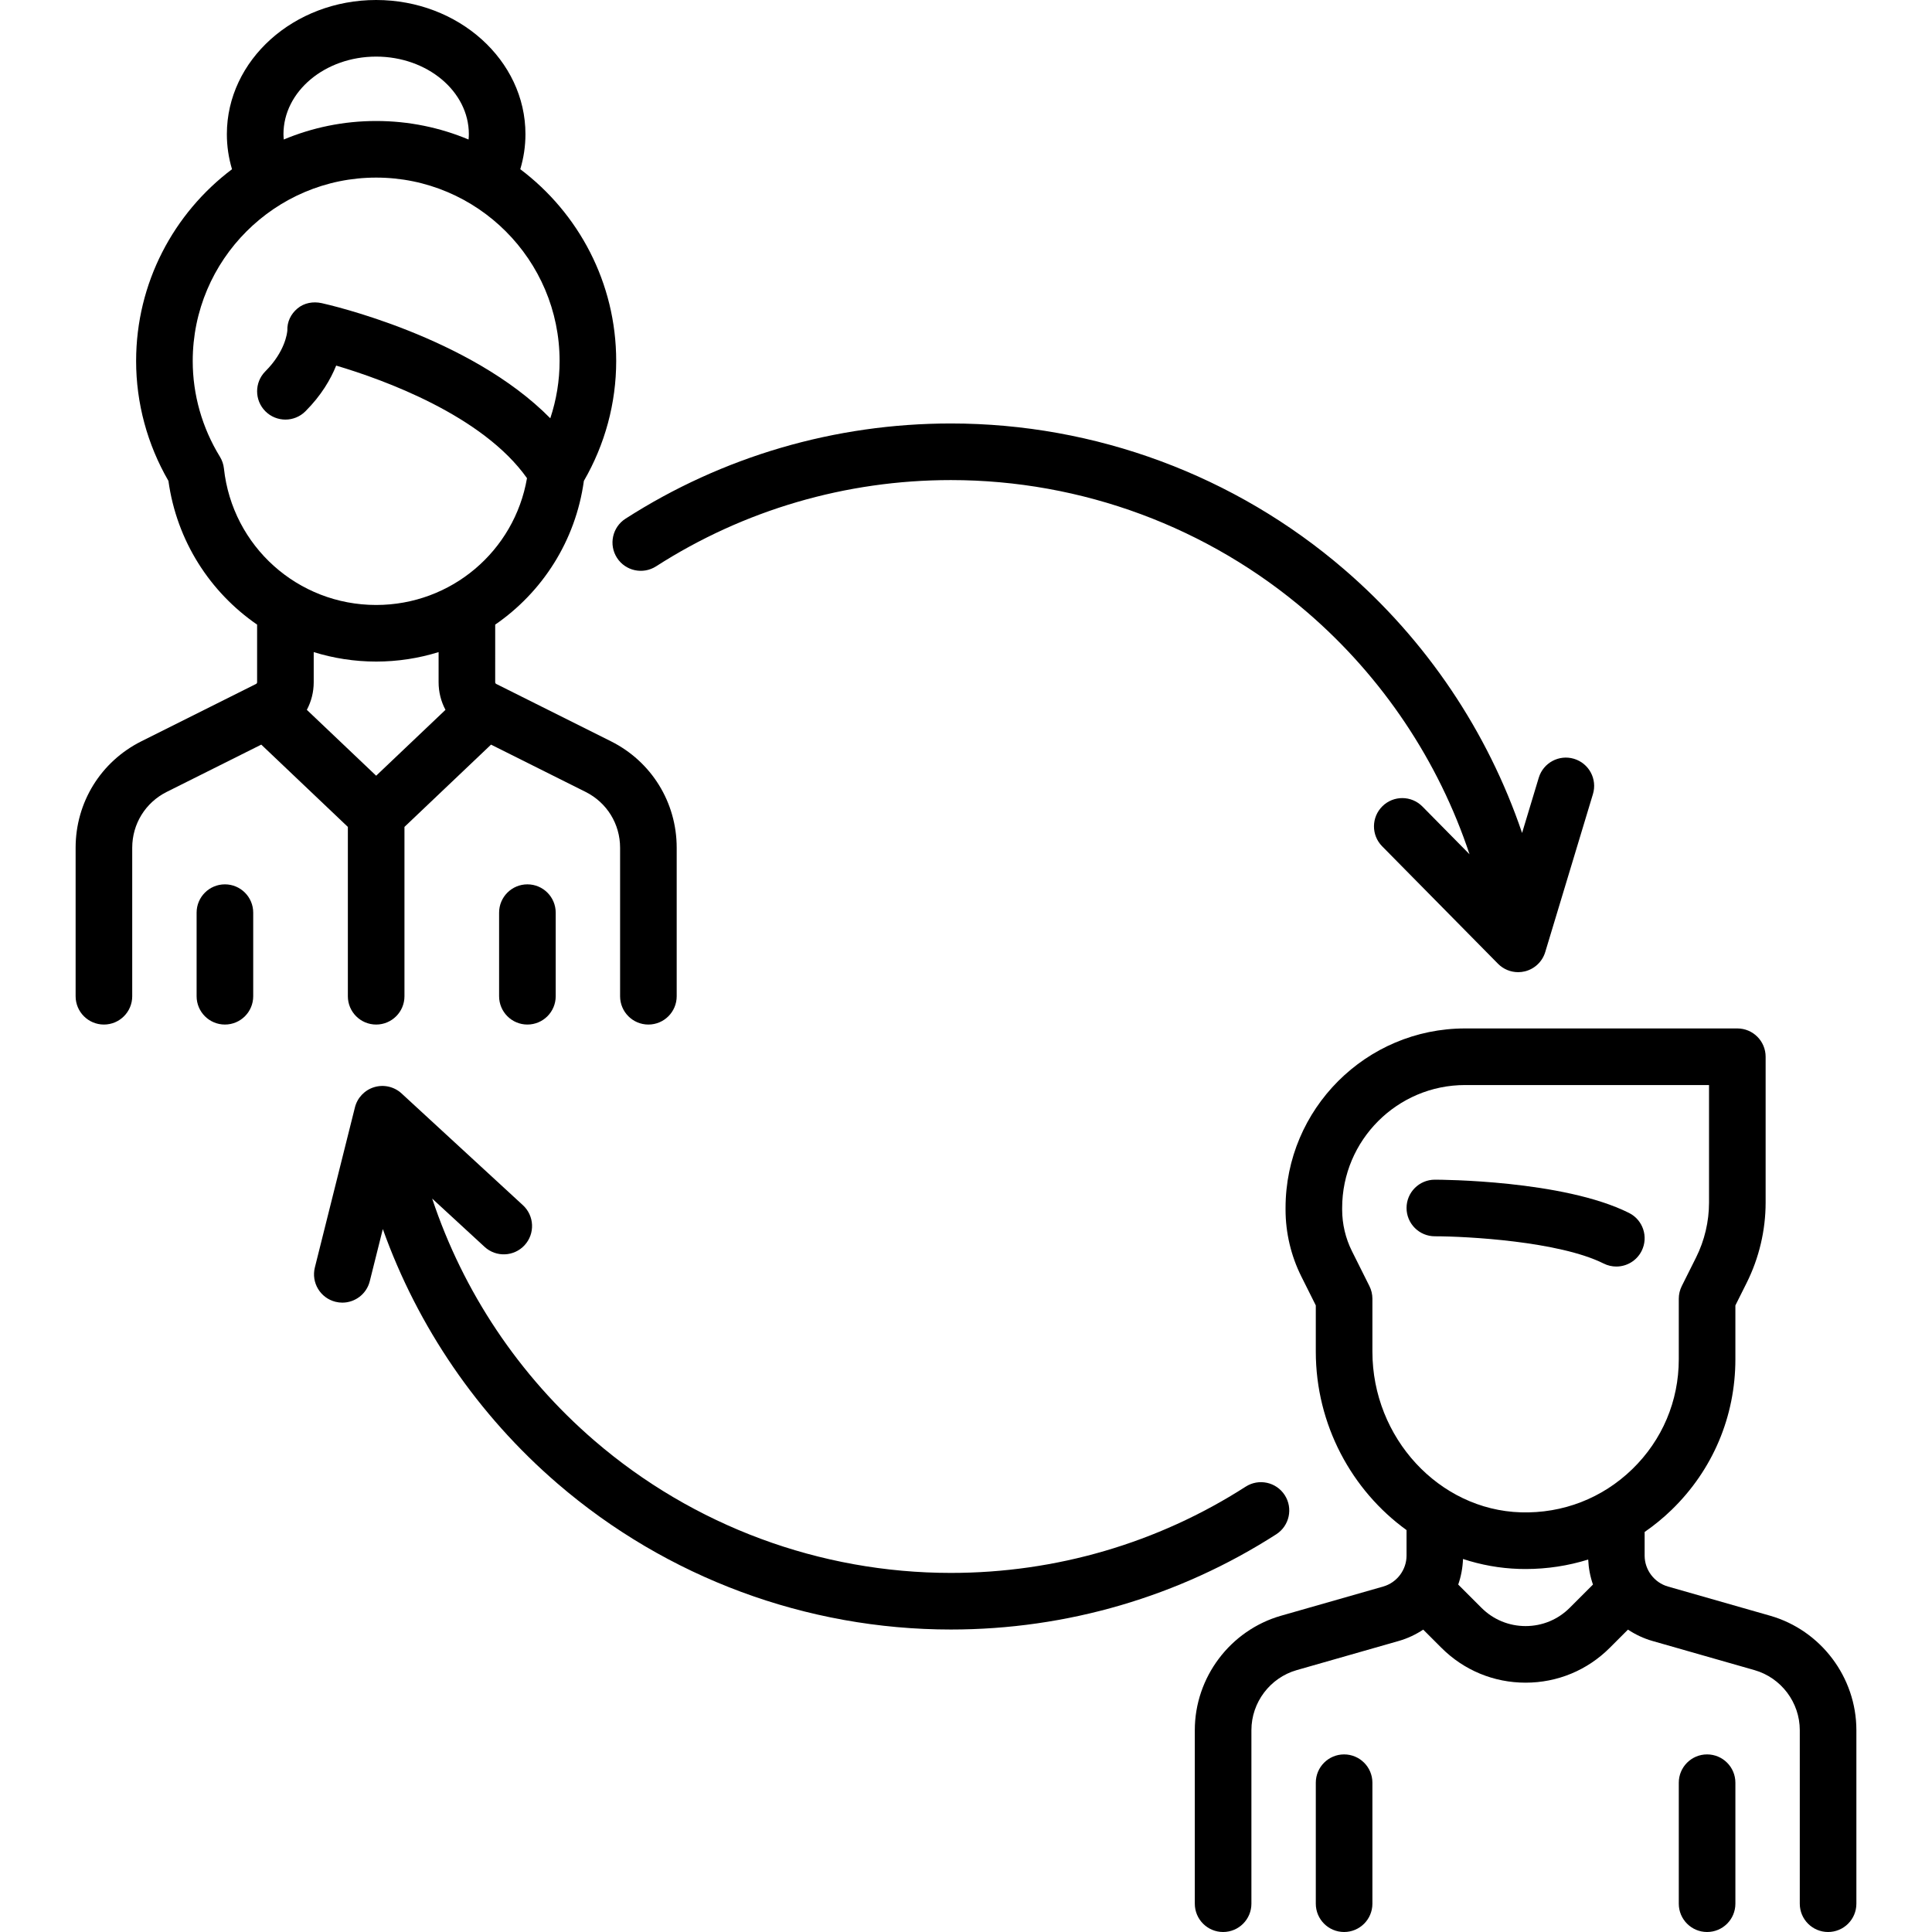<?xml version="1.0" encoding="iso-8859-1"?>
<!-- Generator: Adobe Illustrator 19.0.0, SVG Export Plug-In . SVG Version: 6.00 Build 0)  -->
<svg xmlns="http://www.w3.org/2000/svg" xmlns:xlink="http://www.w3.org/1999/xlink" version="1.1" id="Layer_1" x="0px" y="0px" viewBox="0 0 512 512" style="enable-background:new 0 0 512 512;" xml:space="preserve">
<g>
	<g>
		<path d="M161.89,196.442l-30.372-15.185c-0.177-0.088-0.286-0.266-0.286-0.462l0.002-15.264    c12.469-8.585,21.293-22.157,23.501-38.086c5.608-9.691,8.564-20.638,8.564-31.768c0-20.755-9.994-39.217-25.42-50.835    c0.904-3.011,1.371-6.118,1.371-9.285C139.25,15.951,121.502,0,99.686,0C77.87,0,60.121,15.951,60.121,35.557    c0,3.172,0.462,6.28,1.366,9.289C46.064,56.465,36.072,74.925,36.072,95.677c0,11.13,2.956,22.076,8.564,31.768    c2.208,15.928,11.032,29.5,23.5,38.085v15.264c0,0.197-0.109,0.374-0.285,0.462l-30.372,15.186    C26.722,201.82,20.04,212.633,20.04,224.66v39.356c0,4.142,3.357,7.5,7.5,7.5s7.5-3.358,7.5-7.5V224.66    c0-6.309,3.505-11.98,9.148-14.802l25.051-12.526l22.947,21.806v44.878c0,4.142,3.357,7.5,7.5,7.5c4.143,0,7.5-3.358,7.5-7.5    v-44.878l22.945-21.804l25.051,12.525c5.644,2.822,9.149,8.494,9.149,14.802v39.356c0,4.142,3.357,7.5,7.5,7.5s7.5-3.358,7.5-7.5    V224.66C179.331,212.634,172.648,201.821,161.89,196.442z M99.686,15c13.545,0,24.564,9.222,24.564,20.557    c0,0.475-0.038,0.946-0.076,1.416c-7.542-3.158-15.814-4.908-24.488-4.908c-8.673,0-16.943,1.75-24.484,4.907    c-0.039-0.471-0.081-0.94-0.081-1.415C75.121,24.222,86.141,15,99.686,15z M99.686,205.573l-18.371-17.458    c1.176-2.204,1.822-4.704,1.822-7.321v-7.981c5.238,1.625,10.795,2.51,16.549,2.51c5.753,0,11.31-0.884,16.547-2.509l-0.001,7.98    c0,2.619,0.646,5.119,1.823,7.323L99.686,205.573z M99.686,160.324c-20.766-0.001-38.11-15.552-40.344-36.172    c-0.119-1.105-0.483-2.169-1.064-3.116c-4.714-7.678-7.205-16.446-7.205-25.358c0-26.805,21.808-48.613,48.613-48.613    c26.805,0,48.613,21.808,48.613,48.613c0,5.168-0.843,10.285-2.466,15.172c-21.296-21.636-58.759-30.114-60.565-30.512    c-2.281-0.501-4.663-0.085-6.447,1.417c-1.765,1.484-2.75,3.532-2.67,5.83c-0.057,0.728-0.623,5.614-5.816,10.807    c-2.93,2.929-2.93,7.677-0.001,10.606s7.678,2.93,10.606,0c4.219-4.218,6.696-8.499,8.15-12.114    c12.62,3.75,38.815,13.217,50.569,29.836C136.322,146.049,119.579,160.324,99.686,160.324z"/>
	</g>
</g>
<g>
	<g>
		<path d="M59.604,234.362c-4.143,0-7.5,3.358-7.5,7.5v22.154c0,4.142,3.357,7.5,7.5,7.5s7.5-3.358,7.5-7.5v-22.154    C67.104,237.72,63.747,234.362,59.604,234.362z"/>
	</g>
</g>
<g>
	<g>
		<path d="M139.767,234.362c-4.143,0-7.5,3.358-7.5,7.5v22.154c0,4.142,3.357,7.5,7.5,7.5s7.5-3.358,7.5-7.5v-22.154    C147.267,237.72,143.91,234.362,139.767,234.362z"/>
	</g>
</g>
<g>
	<g>
		<path d="M431.701,321.437c-17.416-8.708-50.069-8.808-51.451-8.808c-4.142,0-7.497,3.356-7.499,7.498    c-0.001,4.141,3.355,7.5,7.497,7.502c8.437,0.005,32.923,1.313,44.744,7.224c1.077,0.539,2.222,0.793,3.349,0.793    c2.751,0,5.4-1.52,6.714-4.147C436.908,327.794,435.406,323.289,431.701,321.437z"/>
	</g>
</g>
<g>
	<g>
		<path d="M469.078,428.176l-27.046-7.727c-3.644-1.041-6.188-4.415-6.187-8.205l0.001-6.255c2.519-1.745,4.922-3.698,7.168-5.879    c10.886-10.564,16.881-24.735,16.881-39.901v-14.262l2.992-5.985c3.286-6.571,5.023-13.93,5.023-21.279v-38.635    c0-4.142-3.357-7.5-7.5-7.5h-72.145c-26.236,0-47.581,21.345-47.581,47.581v0.447c0,6.109,1.444,12.227,4.177,17.694l3.839,7.678    v12.245c0,19.406,9.563,36.819,24.049,47.298v6.755c0,3.789-2.545,7.163-6.188,8.204l-27.043,7.727    c-13.473,3.849-22.882,16.323-22.882,30.335V504.5c0,4.142,3.357,7.5,7.5,7.5s7.5-3.358,7.5-7.5v-45.989    c0-7.35,4.936-13.893,12.003-15.912l27.043-7.727c2.347-0.671,4.52-1.704,6.485-3.009l4.822,4.822    c5.959,5.959,13.882,9.24,22.309,9.24s16.35-3.281,22.307-9.24l4.822-4.822c1.965,1.305,4.138,2.338,6.485,3.008l27.045,7.727    c7.067,2.019,12.003,8.563,12.003,15.912v45.99c0,4.142,3.357,7.5,7.5,7.5s7.5-3.358,7.5-7.5v-45.989    C491.96,444.5,482.551,432.025,469.078,428.176z M415.999,426.079c-3.125,3.126-7.28,4.847-11.7,4.847s-8.576-1.721-11.702-4.847    l-6.154-6.154c0.75-2.152,1.179-4.433,1.27-6.779c4.73,1.556,9.72,2.479,14.882,2.634c0.576,0.018,1.151,0.026,1.725,0.026    c5.704,0,11.272-0.864,16.57-2.512c0.103,2.294,0.529,4.525,1.263,6.632L415.999,426.079z M403.045,400.786    c-21.694-0.649-39.344-19.757-39.344-42.593v-14.016c0-1.165-0.271-2.313-0.792-3.354l-4.63-9.261    c-1.697-3.395-2.594-7.194-2.594-10.987v-0.447c0-17.965,14.616-32.581,32.581-32.581h64.645v31.135    c0,5.032-1.189,10.07-3.439,14.571l-3.784,7.569c-0.521,1.042-0.792,2.19-0.792,3.354v16.032c0,11.075-4.378,21.422-12.327,29.137    C424.623,397.055,414.156,401.117,403.045,400.786z"/>
	</g>
</g>
<g>
	<g>
		<path d="M356.201,464.936c-4.143,0-7.5,3.358-7.5,7.5V504.5c0,4.142,3.357,7.5,7.5,7.5s7.5-3.358,7.5-7.5v-32.064    C363.701,468.293,360.344,464.936,356.201,464.936z"/>
	</g>
</g>
<g>
	<g>
		<path d="M452.396,464.936c-4.143,0-7.5,3.358-7.5,7.5V504.5c0,4.142,3.357,7.5,7.5,7.5s7.5-3.358,7.5-7.5v-32.064    C459.896,468.293,456.538,464.936,452.396,464.936z"/>
	</g>
</g>
<g>
	<g>
		<path d="M417.135,201.093c-3.966-1.199-8.149,1.046-9.348,5.012l-4.42,14.637c-9.112-26.857-25.327-51.055-47.119-69.829    c-28.959-24.948-65.983-38.688-104.255-38.688c-30.694,0-60.512,8.727-86.229,25.237c-3.486,2.239-4.497,6.879-2.26,10.364    c2.237,3.486,6.879,4.496,10.363,2.26c23.295-14.956,50.31-22.86,78.125-22.86c34.68,0,68.228,12.448,94.464,35.052    c19.979,17.212,34.785,39.449,42.986,64.117l-12.485-12.659c-2.91-2.95-7.659-2.981-10.606-0.073    c-2.949,2.909-2.981,7.657-0.073,10.606l30.707,31.134c1.427,1.446,3.357,2.233,5.34,2.233c0.601,0,1.205-0.072,1.802-0.22    c2.569-0.636,4.613-2.579,5.378-5.112l12.642-41.863C423.344,206.476,421.101,202.291,417.135,201.093z"/>
	</g>
</g>
<g>
	<g>
		<path d="M340.479,396.239c-2.237-3.486-6.879-4.497-10.363-2.259c-23.293,14.955-50.308,22.859-78.123,22.859    c-34.68,0-68.228-12.448-94.465-35.052c-19.987-17.219-34.797-39.468-42.997-64.148l13.889,12.792    c3.048,2.806,7.792,2.611,10.598-0.436c2.807-3.047,2.611-7.792-0.436-10.598l-32.166-29.625c-1.947-1.793-4.694-2.428-7.23-1.669    c-2.535,0.758-4.483,2.797-5.126,5.364l-10.618,42.421c-1.006,4.019,1.437,8.091,5.454,9.097c0.611,0.153,1.224,0.227,1.827,0.227    c3.359,0,6.417-2.274,7.27-5.681l3.458-13.817c9.25,25.901,25.143,49.222,46.287,67.437    c28.958,24.948,65.983,38.688,104.255,38.688c30.694,0,60.511-8.727,86.227-25.237    C341.704,404.364,342.716,399.725,340.479,396.239z"/>
	</g>
</g>
<g>
</g>
<g>
</g>
<g>
</g>
<g>
</g>
<g>
</g>
<g>
</g>
<g>
</g>
<g>
</g>
<g>
</g>
<g>
</g>
<g>
</g>
<g>
</g>
<g>
</g>
<g>
</g>
<g>
</g>
</svg>
